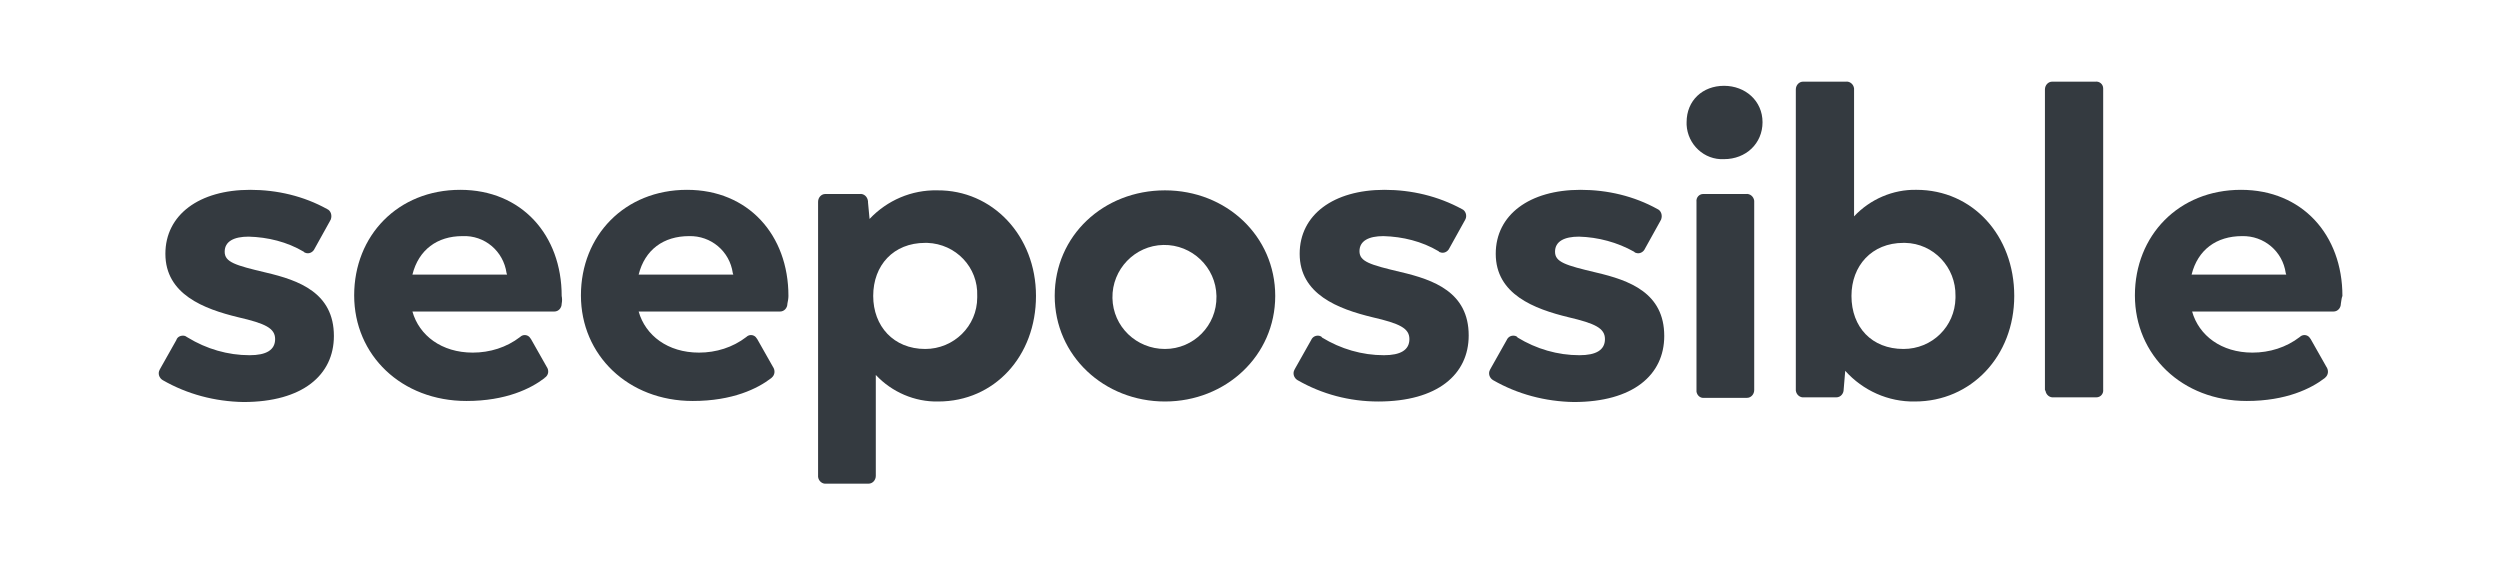<?xml version="1.0" encoding="utf-8"?>
<!-- Generator: Adobe Illustrator 25.0.0, SVG Export Plug-In . SVG Version: 6.00 Build 0)  -->
<svg version="1.1" id="Layer_1" xmlns="http://www.w3.org/2000/svg" xmlns:xlink="http://www.w3.org/1999/xlink" x="0px" y="0px"
	 viewBox="0 0 480.7 108.8" style="enable-background:new 0 0 480.7 108.8;" xml:space="preserve">
<style type="text/css">
	.st0{fill:#343a40;}
</style>
<g>
	<path class="st0" d="M31.3,73.1c-0.7-0.4-1-1.3-0.6-2c0-0.1,0.1-0.1,0.1-0.2l3.1-5.5c0.2-0.7,1-1,1.7-0.8c0.2,0.1,0.3,0.2,0.5,0.3
		c3.6,2.2,7.7,3.4,11.9,3.4c3.2,0,4.9-1,4.9-3.1s-1.9-3-7.1-4.2c-6.6-1.6-14-4.4-14-12.2c0-7.5,6.5-12.3,16.3-12.3
		c5.2,0,10.3,1.2,14.8,3.7c0.7,0.3,1,1.2,0.7,2c0,0.1-0.1,0.1-0.1,0.2l-3,5.4c-0.3,0.7-1.1,1.1-1.8,0.8c-0.1,0-0.2-0.1-0.3-0.2
		c-3.2-1.9-6.9-2.8-10.6-2.9c-2.8,0-4.6,0.9-4.6,2.9s2,2.6,7.9,4c6.4,1.5,13.1,3.9,13.1,12.2c0,7.5-6,12.7-17.4,12.7
		C41.3,77.2,36,75.8,31.3,73.1z"/>
	<path class="st0" d="M108,58.4c0,0.8-0.6,1.5-1.4,1.5h-0.1H79.3c1.3,4.6,5.6,7.9,11.6,7.9c3.3,0,6.5-1,9.1-3c0.5-0.5,1.3-0.5,1.8,0
		c0.1,0.1,0.2,0.3,0.3,0.4l3,5.3c0.5,0.7,0.4,1.6-0.3,2.1c0,0-0.1,0-0.1,0.1c-2.6,2-7.4,4.4-15,4.4c-12.5,0-21.6-8.8-21.6-20.3
		s8.4-20.3,20.4-20.3c11.8,0,19.5,8.7,19.5,20.4C108.1,57.4,108.1,57.9,108,58.4z M79.3,52.8h18.2l-0.1-0.3
		c-0.6-4.2-4.2-7.3-8.5-7.1C84.1,45.4,80.5,48,79.3,52.8z"/>
	<path class="st0" d="M151.4,58.4c0,0.8-0.6,1.5-1.4,1.5h-0.1h-27.1c1.3,4.6,5.6,7.9,11.6,7.9c3.3,0,6.5-1,9.1-3
		c0.5-0.5,1.3-0.5,1.8,0c0.1,0.1,0.2,0.3,0.3,0.4l3,5.3c0.5,0.7,0.4,1.6-0.2,2.1l-0.1,0.1c-2.6,2-7.4,4.4-15.1,4.4
		c-12.4,0-21.5-8.8-21.5-20.3s8.4-20.3,20.4-20.3c11.8,0,19.5,8.7,19.5,20.4C151.6,57.4,151.5,57.9,151.4,58.4z M122.8,52.8H141
		l-0.1-0.3c-0.6-4.2-4.2-7.2-8.4-7.1C127.6,45.4,124,48,122.8,52.8z"/>
	<path class="st0" d="M199.2,56.9c0,11.6-8,20.3-18.8,20.3c-4.5,0.1-8.9-1.8-12-5.1v19.4c0,0.8-0.6,1.5-1.4,1.5c-0.1,0-0.2,0-0.2,0
		h-7.9c-0.8,0.1-1.5-0.5-1.6-1.3c0-0.1,0-0.2,0-0.3V38.8c0-0.8,0.6-1.5,1.4-1.5c0.1,0,0.2,0,0.3,0h6.3c0.8-0.1,1.5,0.5,1.6,1.4
		c0,0.1,0,0.1,0,0.2l0.3,3.2c3.4-3.6,8.1-5.6,13-5.5C190.8,36.5,199.2,45.3,199.2,56.9z M187.9,56.9c0.2-5.5-4.1-10-9.6-10.2
		c-0.1,0-0.3,0-0.4,0c-6.1,0-10,4.3-10,10.2c0,5.8,3.9,10.2,10,10.2c5.5,0,10-4.4,10-9.9C187.9,57.1,187.9,57,187.9,56.9z"/>
	<path class="st0" d="M202.8,56.9c0-11.6,9.4-20.3,21.2-20.3s21.2,8.8,21.2,20.3s-9.5,20.3-21.2,20.3S202.8,68.4,202.8,56.9z
		 M233.9,56.9c-0.1-5.5-4.7-9.9-10.2-9.8c-5.5,0.1-9.9,4.7-9.8,10.2c0.1,5.5,4.6,9.8,10.1,9.8s10-4.5,9.9-10.1V56.9z"/>
	<path class="st0" d="M249.5,73.1c-0.7-0.4-1-1.3-0.6-2c0-0.1,0.1-0.1,0.1-0.2l3.1-5.5c0.3-0.7,1-1,1.7-0.8c0.2,0.1,0.3,0.1,0.4,0.3
		c3.6,2.2,7.7,3.4,11.9,3.4c3.2,0,4.9-1,4.9-3.1s-1.9-3-7.1-4.2c-6.6-1.6-14-4.4-14-12.2c0-7.5,6.5-12.3,16.3-12.3
		c5.2,0,10.3,1.2,14.9,3.7c0.7,0.3,1,1.2,0.7,1.9c0,0.1-0.1,0.1-0.1,0.2l-3,5.4c-0.3,0.7-1.1,1.1-1.8,0.8c-0.1,0-0.2-0.1-0.3-0.2
		c-3.2-1.9-6.9-2.8-10.6-2.9c-2.8,0-4.6,0.9-4.6,2.9s2,2.6,7.9,4c6.4,1.5,13.1,3.9,13.1,12.2c0,7.5-6,12.7-17.4,12.7
		C259.5,77.2,254.2,75.8,249.5,73.1z"/>
	<path class="st0" d="M287.1,73.1c-0.7-0.4-1-1.3-0.6-2c0-0.1,0.1-0.1,0.1-0.2l3.1-5.5c0.3-0.7,1-1,1.7-0.8c0.2,0.1,0.3,0.1,0.4,0.3
		c3.6,2.2,7.7,3.4,11.9,3.4c3.2,0,4.9-1,4.9-3.1s-1.9-3-7-4.2c-6.6-1.6-14-4.4-14-12.2c0-7.5,6.5-12.3,16.3-12.3
		c5.2,0,10.3,1.2,14.8,3.7c0.7,0.3,1,1.2,0.7,2c0,0.1-0.1,0.1-0.1,0.2l-3,5.4c-0.3,0.7-1.1,1.1-1.8,0.8c-0.1,0-0.2-0.1-0.3-0.2
		c-3.2-1.8-6.9-2.8-10.6-2.9c-2.8,0-4.6,0.9-4.6,2.9s2,2.6,7.9,4c6.4,1.5,13.1,3.9,13.1,12.2c0,7.5-6,12.7-17.4,12.7
		C297.1,77.2,291.8,75.8,287.1,73.1z"/>
	<path class="st0" d="M324.3,23.5c0-4.2,3.1-7,7.2-7s7.4,2.9,7.4,7s-3.2,7.1-7.4,7.1c-3.8,0.2-7-2.8-7.2-6.6
		C324.3,23.9,324.3,23.7,324.3,23.5z M326.2,74.9V38.8c-0.1-0.8,0.5-1.5,1.3-1.5c0.1,0,0.2,0,0.2,0h8c0.8-0.1,1.5,0.5,1.6,1.3
		c0,0.1,0,0.2,0,0.3V75c0,0.8-0.6,1.5-1.4,1.5c-0.1,0-0.2,0-0.2,0h-8c-0.8,0.1-1.4-0.5-1.5-1.2C326.2,75.1,326.2,75,326.2,74.9z"/>
	<path class="st0" d="M387.3,56.9c0,11.6-8.3,20.3-19.1,20.3c-5.1,0.1-10-2.1-13.4-5.9l-0.3,3.6c0,0.8-0.6,1.5-1.4,1.5
		c-0.1,0-0.1,0-0.2,0h-6c-0.8,0.1-1.5-0.5-1.6-1.3c0-0.1,0-0.2,0-0.3V17.2c0-0.8,0.6-1.5,1.4-1.5c0.1,0,0.2,0,0.3,0h7.9
		c0.8-0.1,1.5,0.5,1.6,1.3c0,0.1,0,0.1,0,0.2v24.4c3.1-3.3,7.5-5.2,12-5.1C379.3,36.5,387.3,45.3,387.3,56.9z M376,56.9
		c0.1-5.5-4.2-10.1-9.7-10.2c-0.1,0-0.2,0-0.3,0c-6.1,0-10,4.4-10,10.2c0,6,3.9,10.2,10,10.2c5.5,0,9.9-4.3,10-9.8
		C376,57.1,376,57,376,56.9L376,56.9z"/>
	<path class="st0" d="M393.2,74.9V17.2c0-0.8,0.6-1.5,1.4-1.5c0.1,0,0.2,0,0.3,0h8c0.8-0.1,1.5,0.5,1.5,1.3c0,0.1,0,0.1,0,0.2v57.7
		c0.1,0.8-0.5,1.5-1.3,1.5c-0.1,0-0.1,0-0.2,0h-8c-0.8,0.1-1.5-0.5-1.6-1.3C393.2,75.1,393.2,75,393.2,74.9z"/>
	<path class="st0" d="M450.1,58.4c0,0.8-0.6,1.5-1.4,1.5h-0.1h-27.1c1.3,4.6,5.6,7.9,11.6,7.9c3.3,0,6.5-1,9.1-3
		c0.5-0.5,1.3-0.5,1.8,0c0.1,0.1,0.2,0.3,0.3,0.4l3,5.3c0.5,0.7,0.4,1.6-0.2,2.1l-0.1,0.1c-2.6,2-7.4,4.4-15,4.4
		c-12.4,0-21.5-8.8-21.5-20.3s8.4-20.3,20.4-20.3c11.8,0,19.5,8.7,19.5,20.4C450.2,57.4,450.2,57.9,450.1,58.4z M421.4,52.8h18.2
		l-0.1-0.3c-0.6-4.2-4.2-7.2-8.4-7.1C426.2,45.4,422.6,48,421.4,52.8L421.4,52.8z"/>
</g>
</svg>
